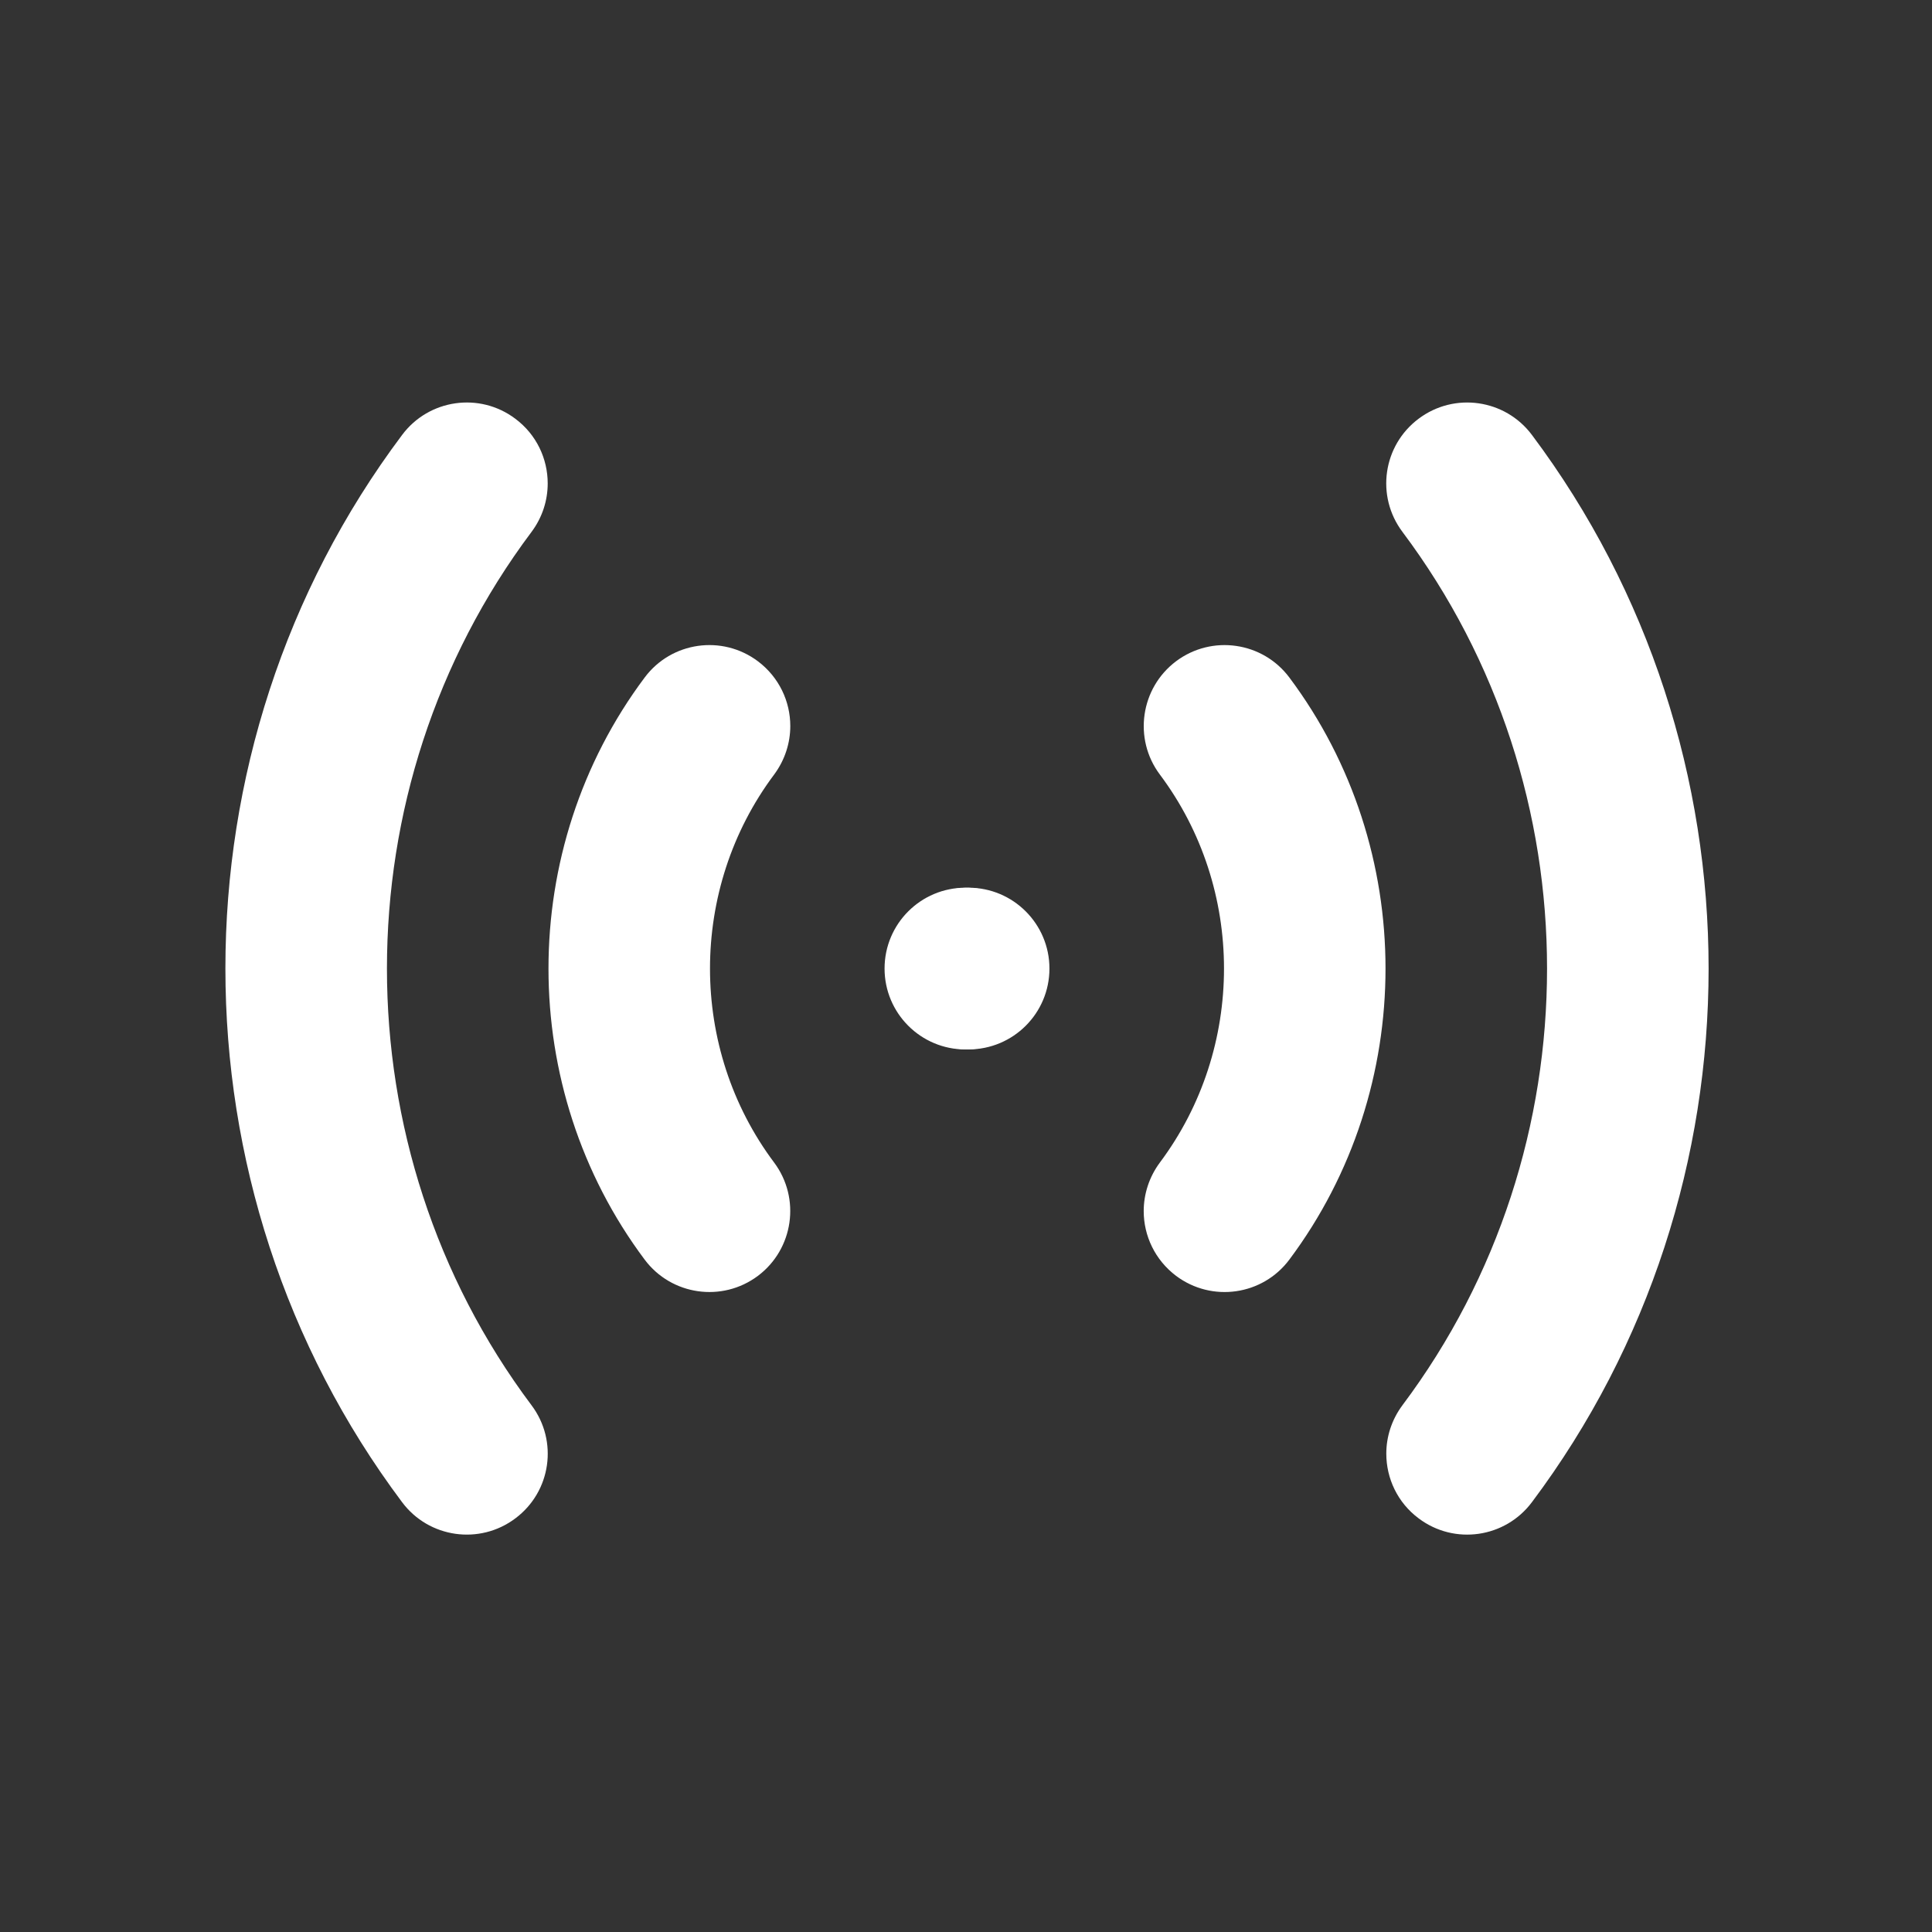 <svg width="53" height="53" viewBox="0 0 53 53" fill="none" xmlns="http://www.w3.org/2000/svg">
<rect x="0" y="0" width="53" height="53" fill="#333333" stroke="none"/>
<path fill-rule="evenodd" clip-rule="evenodd" d="M14.135 41.655C15.12 40.921 15.318 39.53 14.581 38.55C9.293 31.497 9.293 21.644 14.581 14.592C14.879 14.193 15.025 13.727 15.025 13.263C15.025 12.586 14.719 11.921 14.135 11.486C13.157 10.75 11.766 10.949 11.032 11.93C4.566 20.548 4.568 32.589 11.032 41.211C11.766 42.192 13.157 42.389 14.135 41.655ZM17.685 34.555C18.419 35.536 19.81 35.735 20.791 35.001C21.771 34.265 21.968 32.874 21.239 31.895C18.89 28.761 18.89 24.382 21.239 21.245C21.534 20.846 21.68 20.378 21.68 19.917C21.68 19.242 21.372 18.577 20.791 18.14C19.81 17.405 18.419 17.603 17.685 18.586C14.167 23.288 14.167 29.855 17.685 34.555ZM26.484 28.789C25.259 28.789 24.266 27.795 24.266 26.57C24.266 25.344 25.259 24.352 26.484 24.352C27.711 24.352 28.702 25.344 28.702 26.57C28.702 27.795 27.711 28.789 26.484 28.789Z" fill="white"/>
<path fill-rule="evenodd" clip-rule="evenodd" d="M38.919 11.485C37.934 12.22 37.737 13.611 38.473 14.591C43.762 21.643 43.762 31.497 38.473 38.549C38.176 38.948 38.03 39.414 38.03 39.877C38.03 40.554 38.336 41.22 38.919 41.654C39.898 42.391 41.288 42.191 42.023 41.211C48.489 32.593 48.487 20.552 42.023 11.929C41.288 10.949 39.898 10.751 38.919 11.485ZM35.37 18.585C34.636 17.605 33.245 17.405 32.264 18.139C31.284 18.876 31.086 20.267 31.816 21.245C34.165 24.379 34.165 28.758 31.816 31.895C31.521 32.294 31.375 32.762 31.375 33.224C31.375 33.898 31.683 34.563 32.264 35.001C33.245 35.735 34.636 35.537 35.37 34.555C38.888 29.852 38.888 23.286 35.37 18.585ZM26.571 24.352C27.795 24.352 28.789 25.345 28.789 26.57C28.789 27.797 27.795 28.788 26.571 28.788C25.344 28.788 24.353 27.797 24.353 26.57C24.353 25.345 25.344 24.352 26.571 24.352Z" fill="white"/>
</svg>
